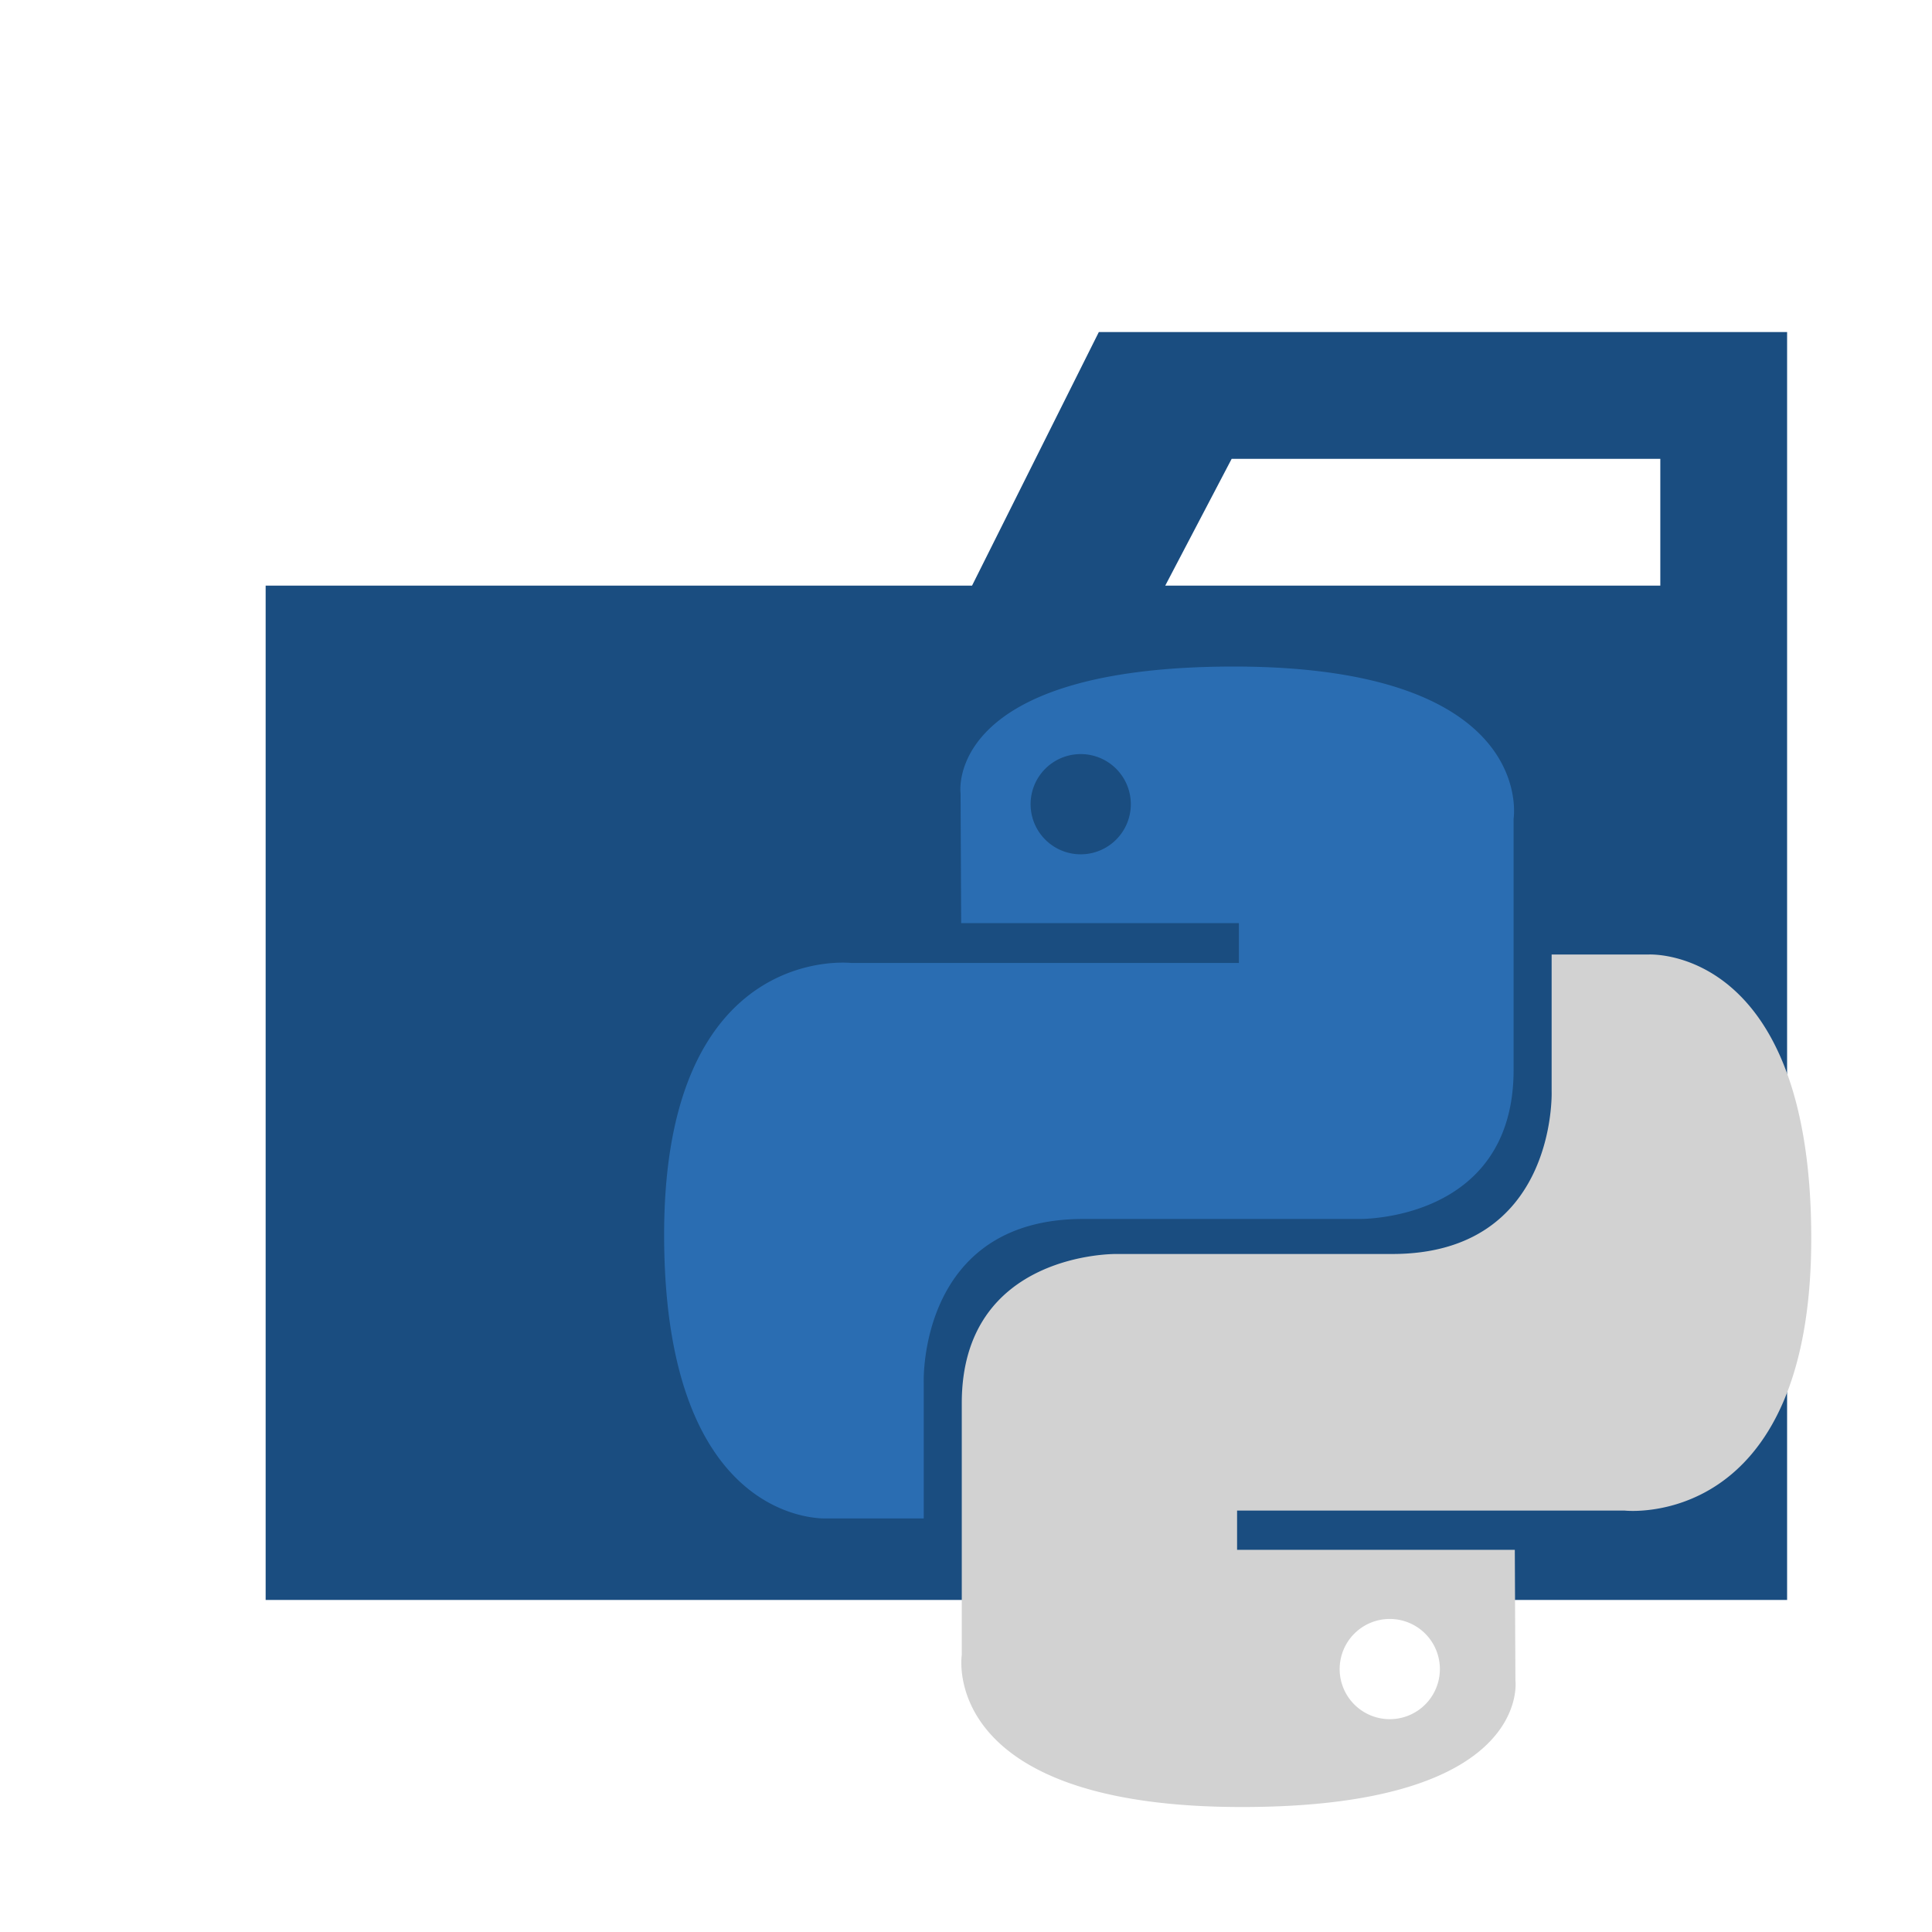 <svg xmlns="http://www.w3.org/2000/svg" width="1em" height="1em" viewBox="0 0 32 32"><path fill="#1a4d80" d="M27.5 5.5h-9.3l-2.1 4.2H4.4v16.8h25.2v-21Zm0 4.2h-8.2l1.1-2.1h7.1Z"/><path fill="#2a6db2" d="M20.44 11.04c-4.82 0-4.53 2.1-4.53 2.1l.01 2.15h4.6v.66H14.1s-3.1-.36-3.1 4.5c0 4.87 2.7 4.7 2.7 4.7h1.6v-2.26s-.09-2.7 2.64-2.7h4.57s2.56.05 2.56-2.47v-4.16s.4-2.52-4.64-2.52zm-2.54 1.45a.83.83 0 1 1 0 1.66a.83.83 0 0 1 0-1.66"/><path fill="#d2d2d2" d="M20.57 29.93c4.82 0 4.53-2.1 4.53-2.1l-.01-2.16h-4.6v-.65h6.42s3.09.35 3.09-4.51c0-4.87-2.7-4.7-2.7-4.7h-1.6v2.27s.09 2.69-2.64 2.69h-4.57s-2.56-.04-2.56 2.47v4.17s-.4 2.52 4.64 2.52m2.54-1.46a.83.83 0 1 1 0-1.65a.83.83 0 0 1 0 1.65"/></svg>